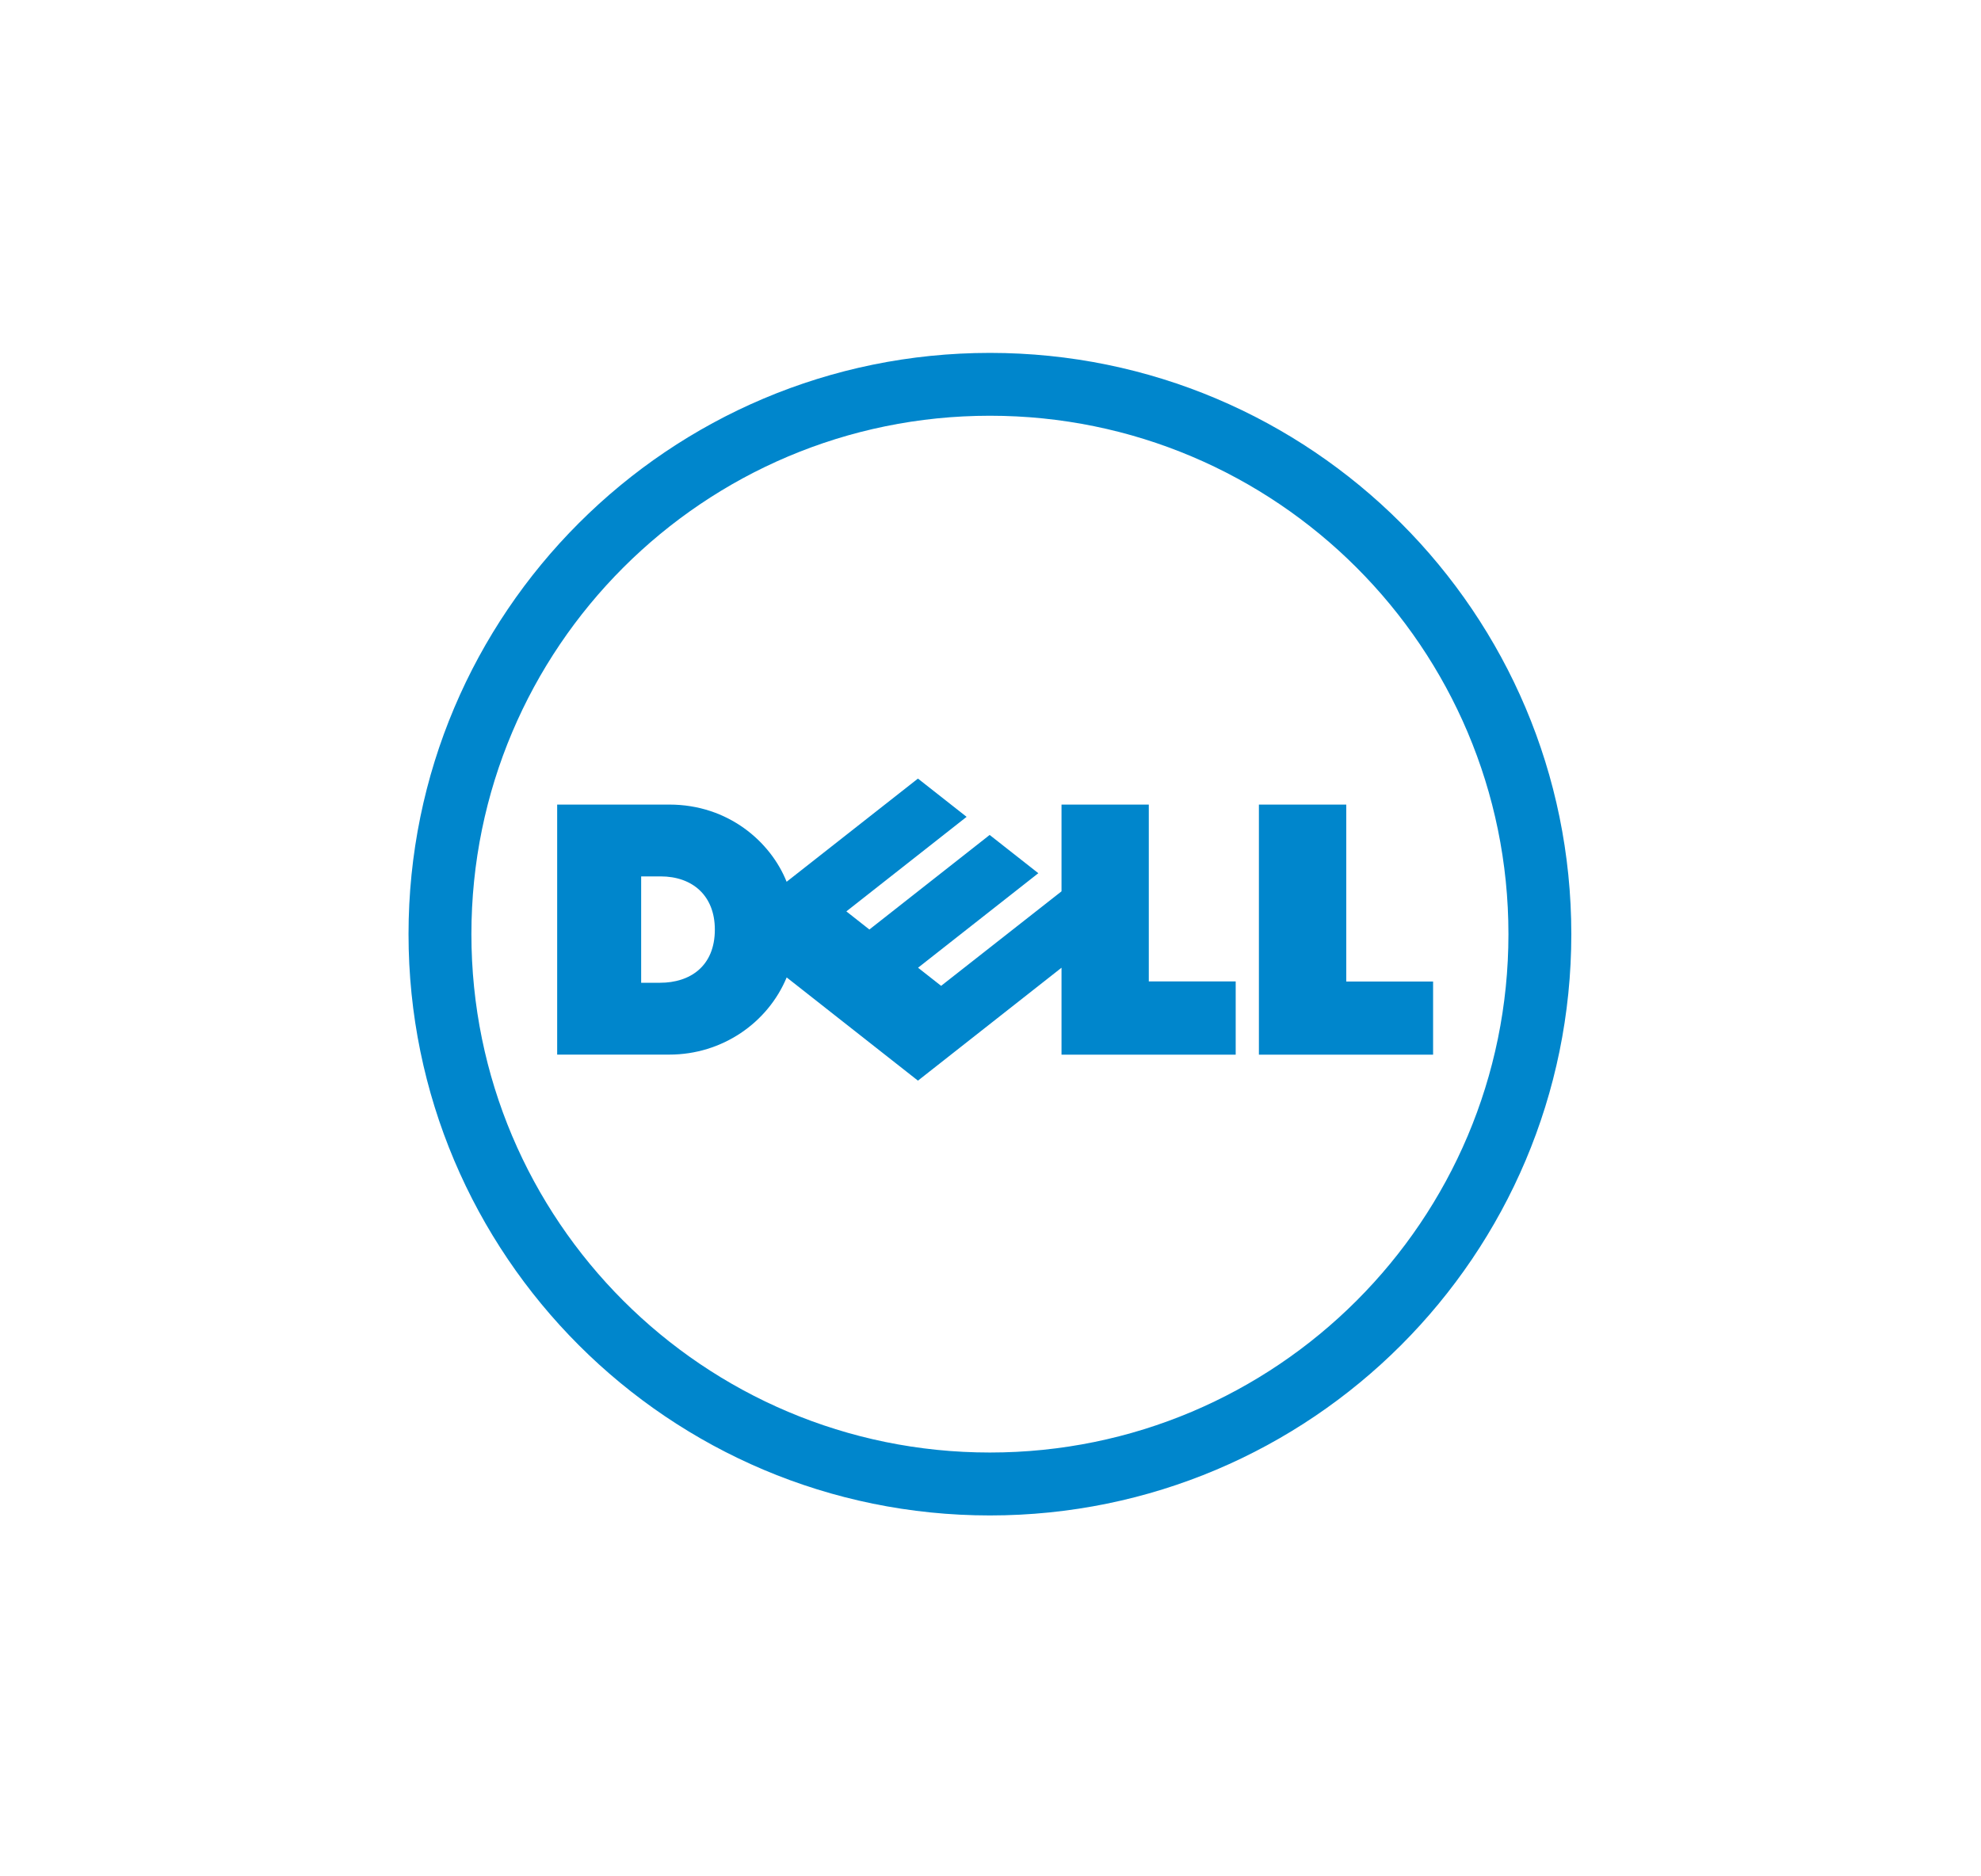 <?xml version="1.0" encoding="UTF-8"?>
<!DOCTYPE svg PUBLIC "-//W3C//DTD SVG 1.1//EN" "http://www.w3.org/Graphics/SVG/1.1/DTD/svg11.dtd">
<!-- Creator: CorelDRAW 2018 (64 Bit Versión de evaluación) -->
<svg xmlns="http://www.w3.org/2000/svg" xml:space="preserve" width="190mm" height="180mm" version="1.1" style="shape-rendering:geometricPrecision; text-rendering:geometricPrecision; image-rendering:optimizeQuality; fill-rule:evenodd; clip-rule:evenodd"
viewBox="0 0 19000 18000"
 xmlns:xlink="http://www.w3.org/1999/xlink">
 <defs>
  <style type="text/css">
   <![CDATA[
    .fil0 {fill:#0086CC;fill-rule:nonzero}
   ]]>
  </style>
 </defs>
 <g id="Capa_x0020_1">
  <g id="_1721633702224">
   <path class="fil0" d="M12912.09 9415.95l832.85 0 0 701.61 -1670.67 0 0 -2399.09 837.82 0 0 1697.48zm-2731.01 -132.36l0 0 -1376.98 1083.16 -1259.03 -990.17c-181.15,436.03 -618.75,740.42 -1125.24,740.42l-1076.03 0 0 -2398.53 1076.03 0c565.25,0 971.77,357.3 1124.67,740.56l1259.6 -989.89 466.71 367 -1153.34 907.01 220.79 173.87 1153.63 -907.15 466.68 367.01 -1153.47 906.71 221.22 173.86 1154.76 -906.71 0 -832.27 837.12 0 0 1696.62 833.42 0 0 702.47 -1670.54 0 0 -833.97zm-3324.94 -366.14l0 0c0,-326.21 -215.52,-510.06 -519.89,-510.06l-186.85 0 0 1020.4 182 0c282.83,0 524.74,-154.9 524.74,-510.34z"/>
   <path class="fil0" d="M9494.24 3385.35c-3079.33,0 -5576.01,2496.52 -5576.01,5575.99 0,3079.89 2496.68,5576.56 5576.01,5576.56 3079.89,0 5576.42,-2496.67 5576.42,-5576.56 0,-3079.47 -2496.53,-5575.99 -5576.42,-5575.99zm0 10548.92l0 0c-2746.42,0 -4972.94,-2226.37 -4972.94,-4972.93 0,-2746.42 2226.52,-4973.08 4972.94,-4973.08 2746.84,0 4973.36,2226.66 4973.36,4973.08 0,2746.56 -2226.52,4972.93 -4973.36,4972.93z"/>
  </g>
 </g>
</svg>
